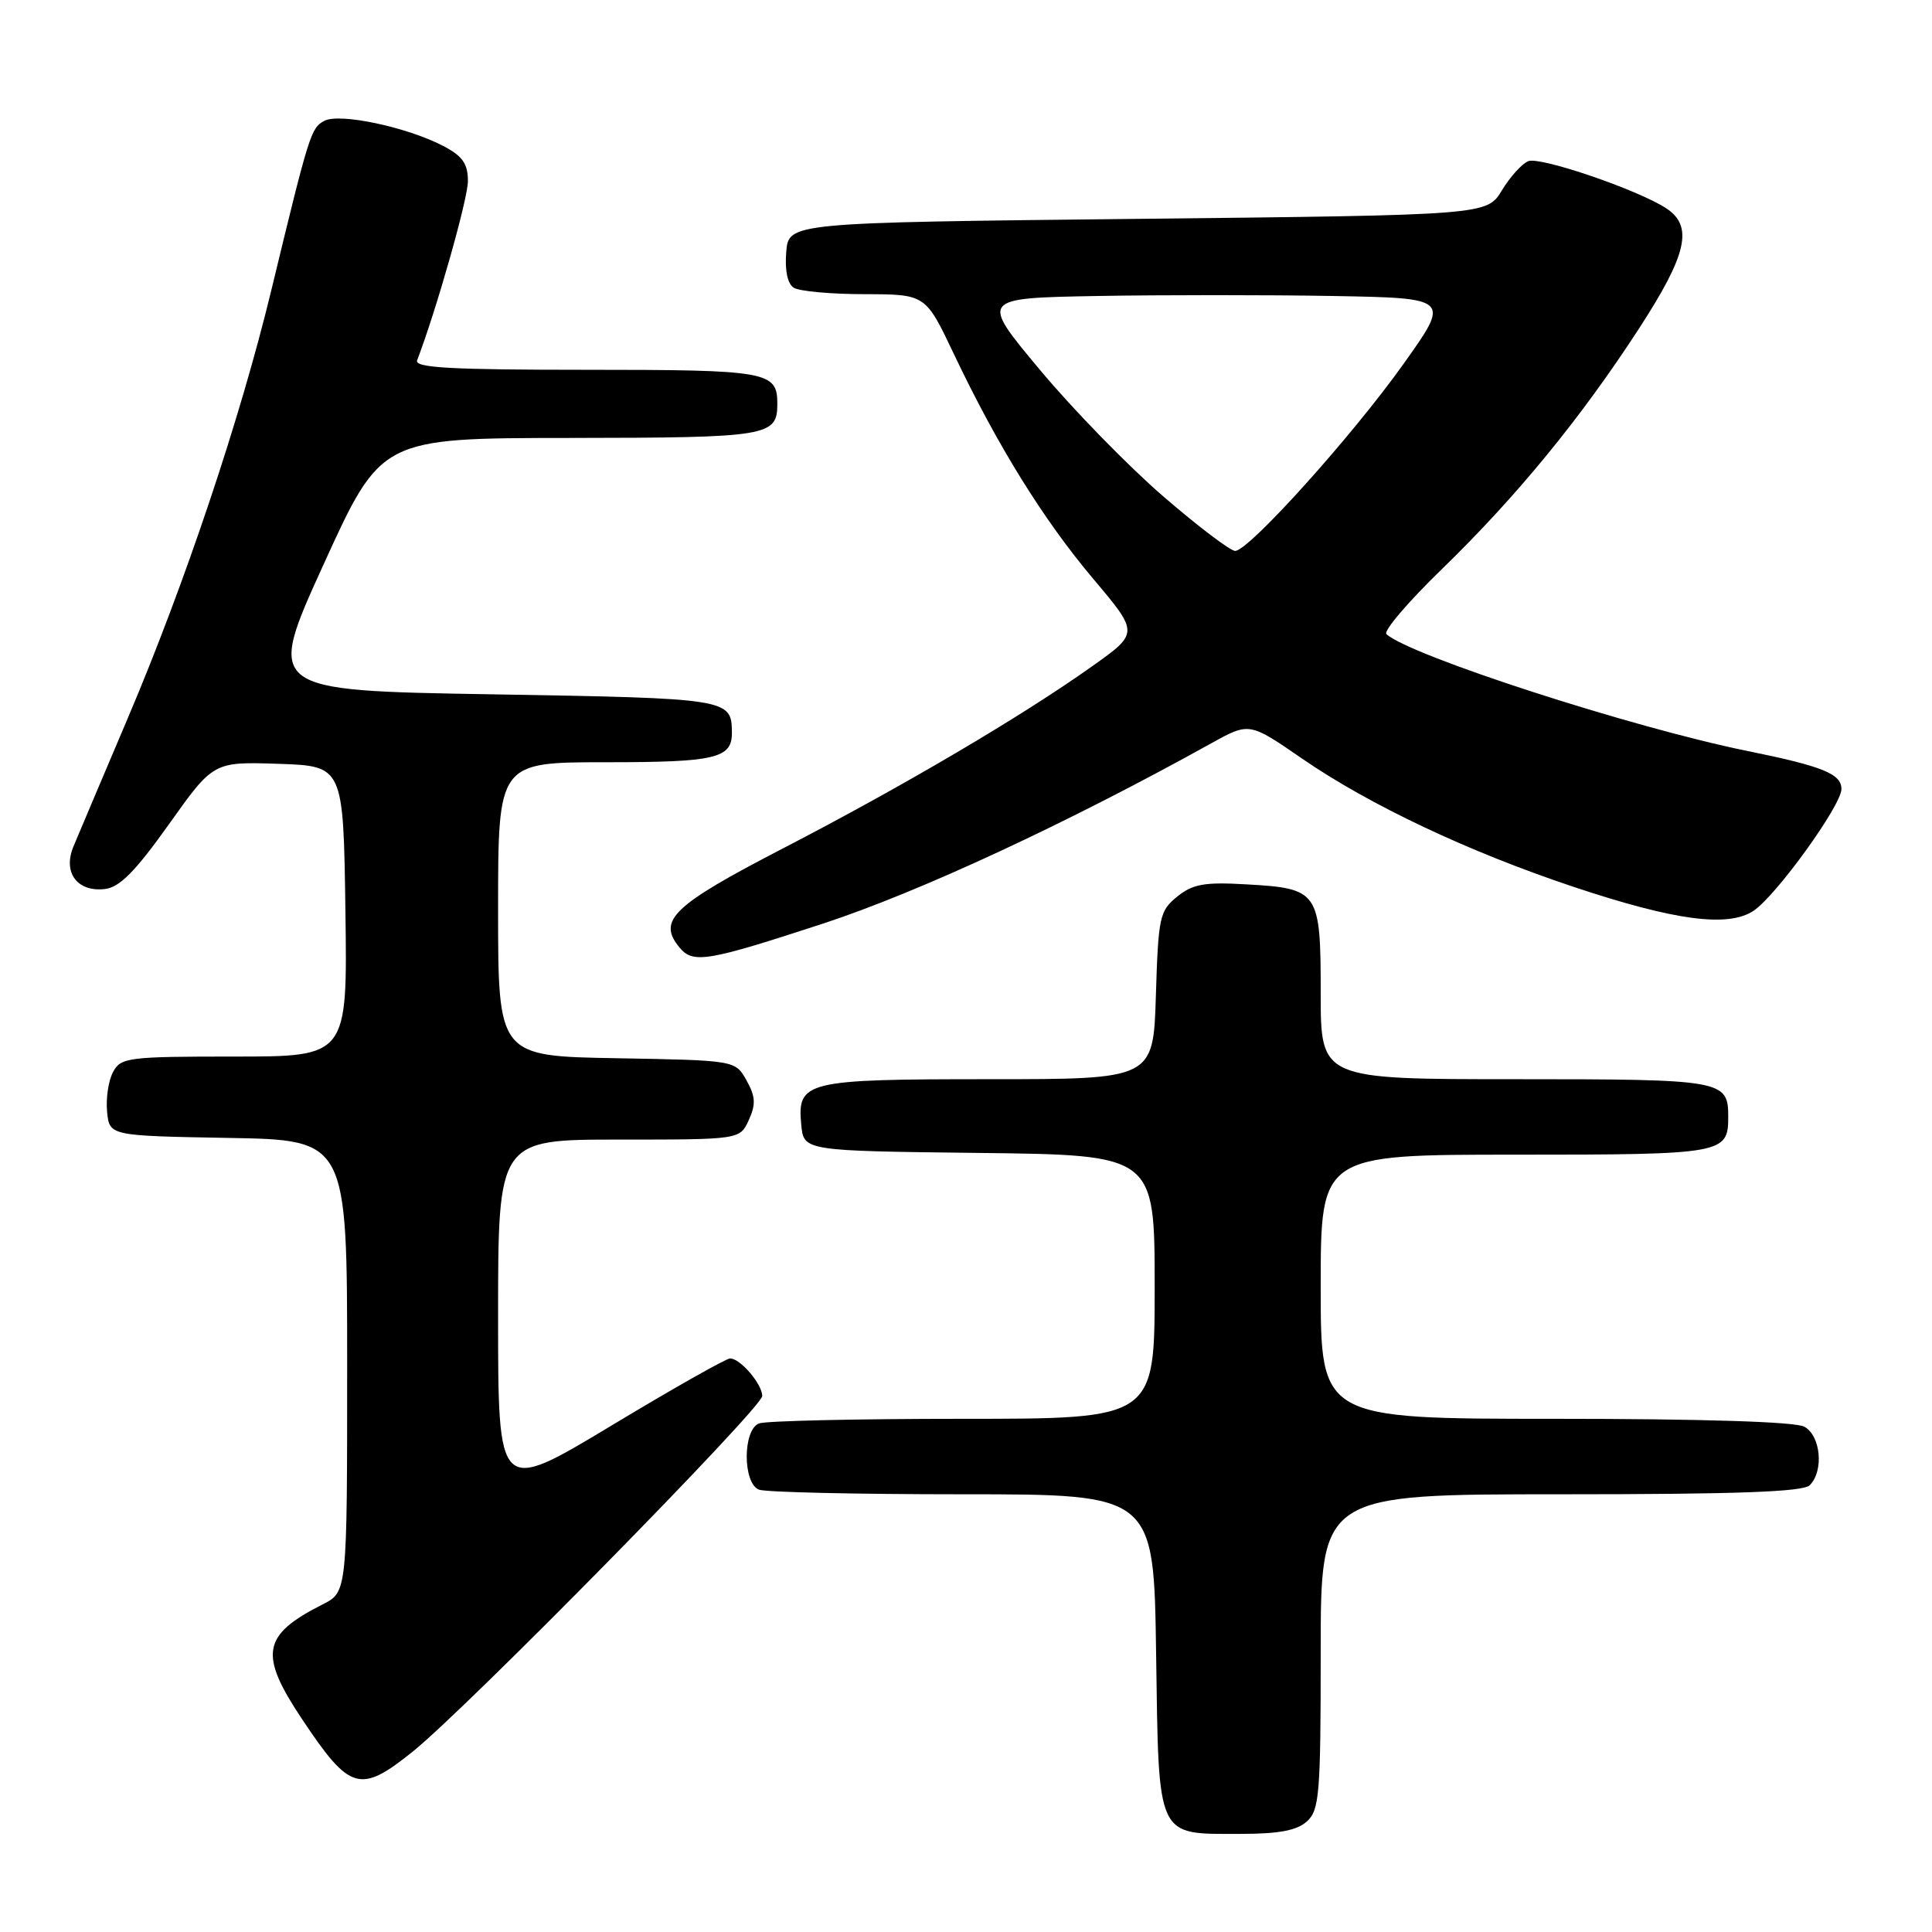 <?xml version="1.0" encoding="UTF-8" standalone="no"?>
<!DOCTYPE svg PUBLIC "-//W3C//DTD SVG 1.1//EN" "http://www.w3.org/Graphics/SVG/1.1/DTD/svg11.dtd" >
<svg xmlns="http://www.w3.org/2000/svg" xmlns:xlink="http://www.w3.org/1999/xlink" version="1.1" viewBox="0 0 256 256">
 <g >
 <path fill="currentColor"
d=" M 173.17 241.35 C 174.83 239.84 175.00 237.77 175.00 218.85 C 175.00 198.00 175.00 198.00 206.80 198.00 C 230.20 198.00 238.92 197.68 239.80 196.80 C 241.70 194.90 241.26 190.21 239.07 189.04 C 237.85 188.39 225.57 188.00 206.07 188.00 C 175.00 188.00 175.00 188.00 175.00 170.50 C 175.00 153.00 175.00 153.00 200.80 153.00 C 228.38 153.00 229.00 152.89 229.00 148.00 C 229.00 143.11 228.38 143.00 200.80 143.00 C 175.00 143.00 175.00 143.00 175.00 131.62 C 175.00 118.08 174.75 117.72 165.11 117.18 C 159.59 116.86 158.05 117.14 155.98 118.81 C 153.65 120.70 153.48 121.50 153.16 131.91 C 152.82 143.00 152.82 143.00 131.10 143.00 C 106.68 143.00 105.62 143.26 106.17 149.04 C 106.50 152.50 106.50 152.50 129.75 152.77 C 153.00 153.04 153.00 153.04 153.00 170.52 C 153.00 188.00 153.00 188.00 127.58 188.00 C 113.60 188.00 101.45 188.27 100.58 188.61 C 98.40 189.44 98.40 196.56 100.58 197.39 C 101.45 197.73 113.58 198.00 127.53 198.00 C 152.89 198.00 152.89 198.00 153.19 219.08 C 153.55 243.87 153.15 243.00 164.36 243.00 C 169.45 243.00 171.84 242.55 173.17 241.35 Z  M 54.66 232.12 C 61.81 226.39 101.00 186.52 101.00 184.98 C 101.00 183.40 98.09 180.00 96.74 180.00 C 96.22 180.00 89.09 184.03 80.90 188.97 C 66.00 197.93 66.00 197.93 66.00 174.47 C 66.00 151.00 66.00 151.00 82.02 151.00 C 98.04 151.00 98.04 151.00 99.22 148.41 C 100.17 146.32 100.11 145.29 98.92 143.16 C 97.43 140.50 97.43 140.50 81.71 140.22 C 66.00 139.95 66.00 139.95 66.00 120.47 C 66.00 101.00 66.00 101.00 80.30 101.00 C 94.85 101.00 97.02 100.49 96.98 97.05 C 96.94 92.58 96.63 92.53 65.17 92.00 C 35.26 91.50 35.26 91.50 42.88 74.78 C 50.50 58.05 50.50 58.05 75.55 58.03 C 101.85 58.00 103.00 57.81 103.00 53.50 C 103.00 49.22 101.74 49.00 77.69 49.00 C 59.73 49.00 54.89 48.73 55.27 47.75 C 57.82 41.09 62.00 26.36 62.00 24.01 C 62.00 21.69 61.30 20.69 58.75 19.35 C 53.92 16.83 44.99 14.94 42.98 16.01 C 41.20 16.96 40.99 17.62 35.94 38.50 C 31.83 55.48 24.49 77.38 16.92 95.19 C 13.58 103.06 10.34 110.70 9.73 112.17 C 8.30 115.62 10.23 118.23 13.91 117.80 C 15.86 117.57 17.94 115.46 22.39 109.21 C 28.28 100.93 28.28 100.93 36.89 101.21 C 45.50 101.50 45.50 101.50 45.77 120.75 C 46.04 140.00 46.04 140.00 31.06 140.00 C 16.98 140.00 16.00 140.12 14.98 142.05 C 14.37 143.17 14.02 145.53 14.19 147.30 C 14.50 150.50 14.50 150.50 30.25 150.78 C 46.00 151.05 46.00 151.05 46.00 181.00 C 46.00 210.95 46.00 210.95 42.75 212.59 C 34.70 216.67 34.26 219.17 40.08 227.88 C 46.37 237.30 47.71 237.69 54.66 232.12 Z  M 109.12 122.36 C 121.81 118.19 141.43 109.08 160.52 98.48 C 165.54 95.70 165.54 95.70 172.52 100.51 C 181.47 106.67 194.59 112.87 208.50 117.51 C 221.89 121.98 228.95 122.92 232.33 120.70 C 235.31 118.75 244.00 106.72 244.00 104.55 C 244.00 102.54 241.51 101.53 231.50 99.50 C 216.28 96.41 186.88 86.89 183.71 84.03 C 183.27 83.63 186.58 79.75 191.06 75.41 C 200.97 65.78 209.44 55.45 217.18 43.53 C 223.58 33.67 224.41 29.96 220.75 27.58 C 216.98 25.13 204.12 20.74 202.52 21.35 C 201.69 21.67 200.11 23.41 199.01 25.22 C 197.02 28.50 197.02 28.50 150.76 29.00 C 104.50 29.50 104.50 29.50 104.18 33.40 C 103.98 35.84 104.35 37.61 105.18 38.13 C 105.91 38.59 110.13 38.98 114.57 38.98 C 122.64 39.00 122.64 39.00 126.37 46.86 C 132.14 59.01 138.22 68.82 144.85 76.69 C 150.92 83.88 150.92 83.88 144.71 88.29 C 135.33 94.95 119.66 104.18 103.76 112.41 C 89.10 120.00 87.06 121.96 90.05 125.56 C 91.84 127.72 93.70 127.41 109.12 122.36 Z  M 154.11 65.75 C 149.50 61.76 142.15 54.23 137.79 49.00 C 129.85 39.50 129.85 39.50 145.43 39.22 C 153.99 39.07 168.01 39.07 176.59 39.22 C 192.18 39.50 192.18 39.50 186.01 48.17 C 179.16 57.80 165.47 73.00 163.66 73.00 C 163.02 72.99 158.72 69.73 154.11 65.75 Z "/>
</g>
</svg>